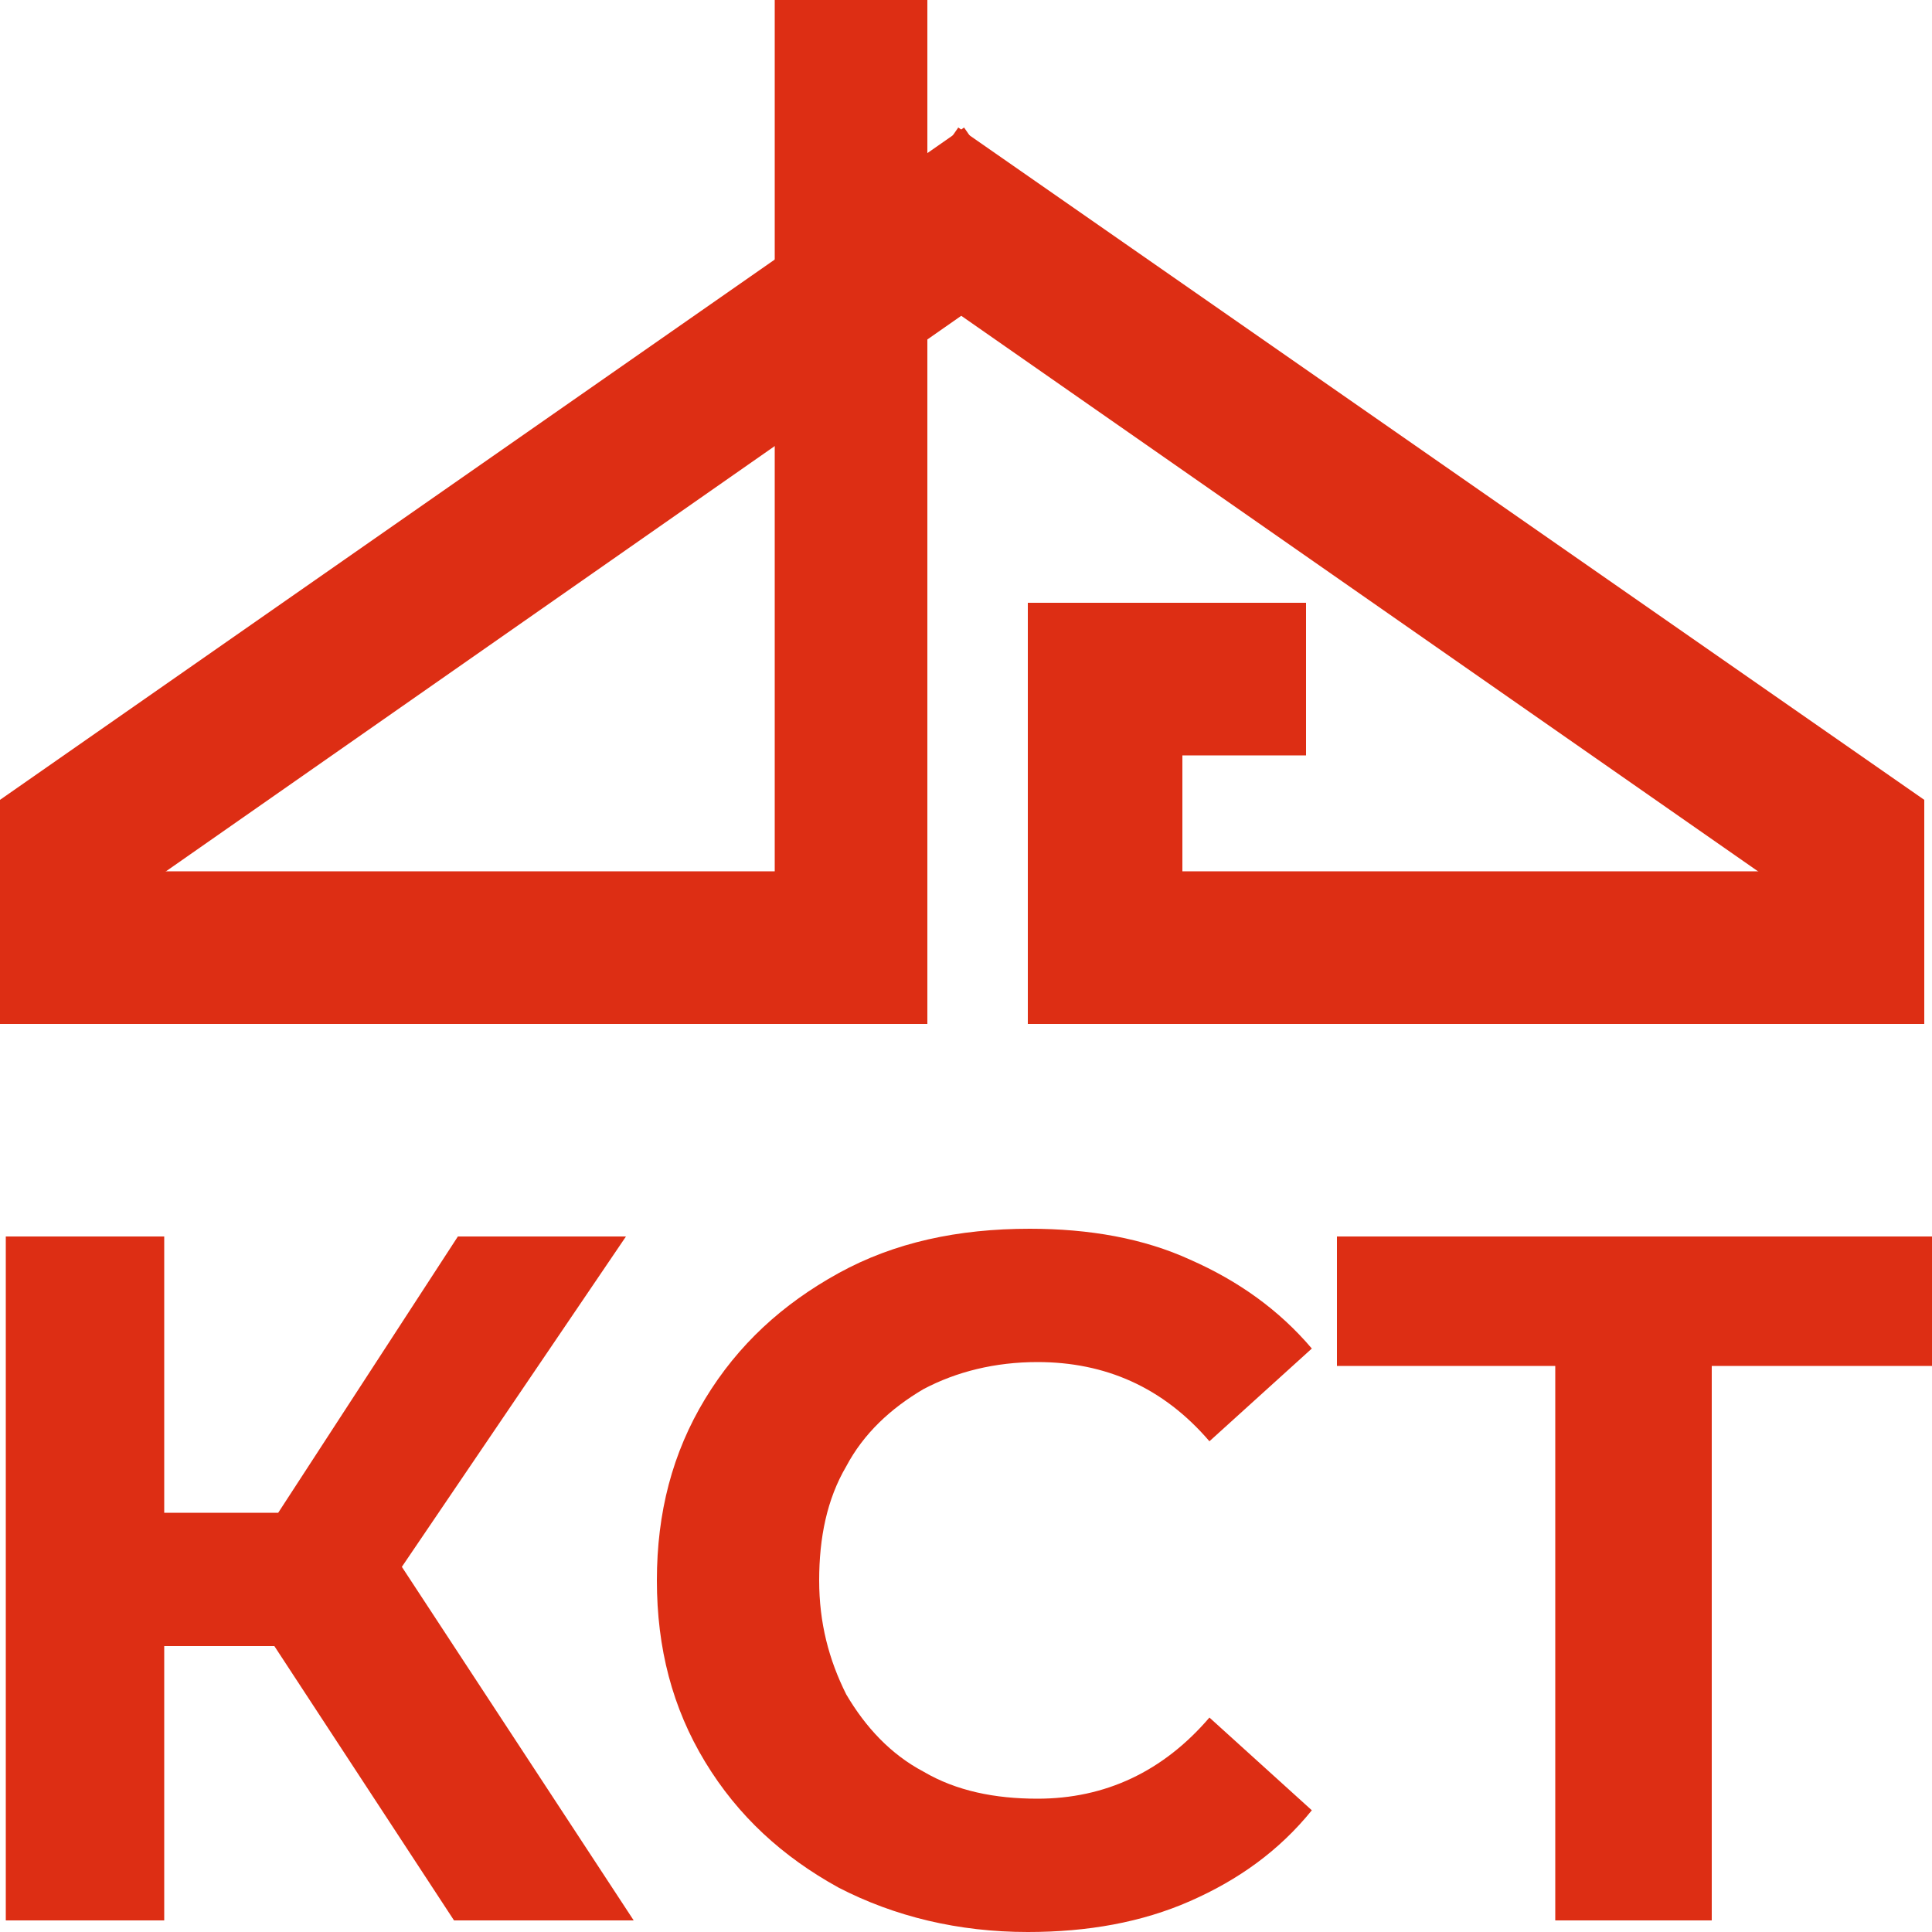 <svg version="1.1" id="Слой_1" xmlns="http://www.w3.org/2000/svg" x="0" y="0" viewBox="0 0 100 100" xml:space="preserve">
    <style>
        .st0{fill-rule:evenodd;clip-rule:evenodd;fill:#dd2e14}
    </style>
    <path class="st0" d="M40.1 53V0H48v53h-7.9z"/>
    <path class="st0" d="M0 45.1h48V53H0v-7.9z"/>
    <path class="st0" d="M0 41.4L49.9 6.6l4.5 6.5L0 51.1v-9.7z"/>
    <path class="st0" d="M99.6 45.1H53.2V53h46.4v-7.9z"/>
    <path class="st0" d="M99.6 41.4l-50-34.8-4.5 6.5 54.5 38v-9.7z"/>
    <path class="st0" d="M53.2 53V38.7h8V53h-8z"/>
    <path class="st0" d="M53.2 31.2h14.4v7.9H53.2v-7.9z"/>
    <path d="M14.2 85.2H8.5v14.2H.3V64h8.2v14.3h5.9L23.7 64h8.7L20.8 81.1l12 18.3h-9.3l-9.3-14.2zm39 14.8c-3.6 0-6.9-.8-9.8-2.3-2.9-1.6-5.2-3.7-6.9-6.5-1.7-2.8-2.5-5.9-2.5-9.4s.8-6.6 2.5-9.4c1.7-2.8 4-4.9 6.9-6.5 2.9-1.6 6.2-2.3 9.9-2.3 3.1 0 5.9.5 8.3 1.6 2.5 1.1 4.6 2.6 6.3 4.6l-5.3 4.8c-2.4-2.8-5.4-4.1-8.9-4.1-2.2 0-4.2.5-5.9 1.4-1.7 1-3.1 2.3-4 4-1 1.7-1.4 3.7-1.4 5.9s.5 4.1 1.4 5.9c1 1.7 2.3 3.1 4 4 1.7 1 3.7 1.4 5.9 1.4 3.5 0 6.5-1.4 8.9-4.2l5.3 4.8c-1.7 2.1-3.8 3.6-6.3 4.7s-5.3 1.6-8.4 1.6zM100 70.7H88.6v28.7h-8.1V70.7H69.2V64H100v6.7z" fill="#dd2e14"/>
</svg>
